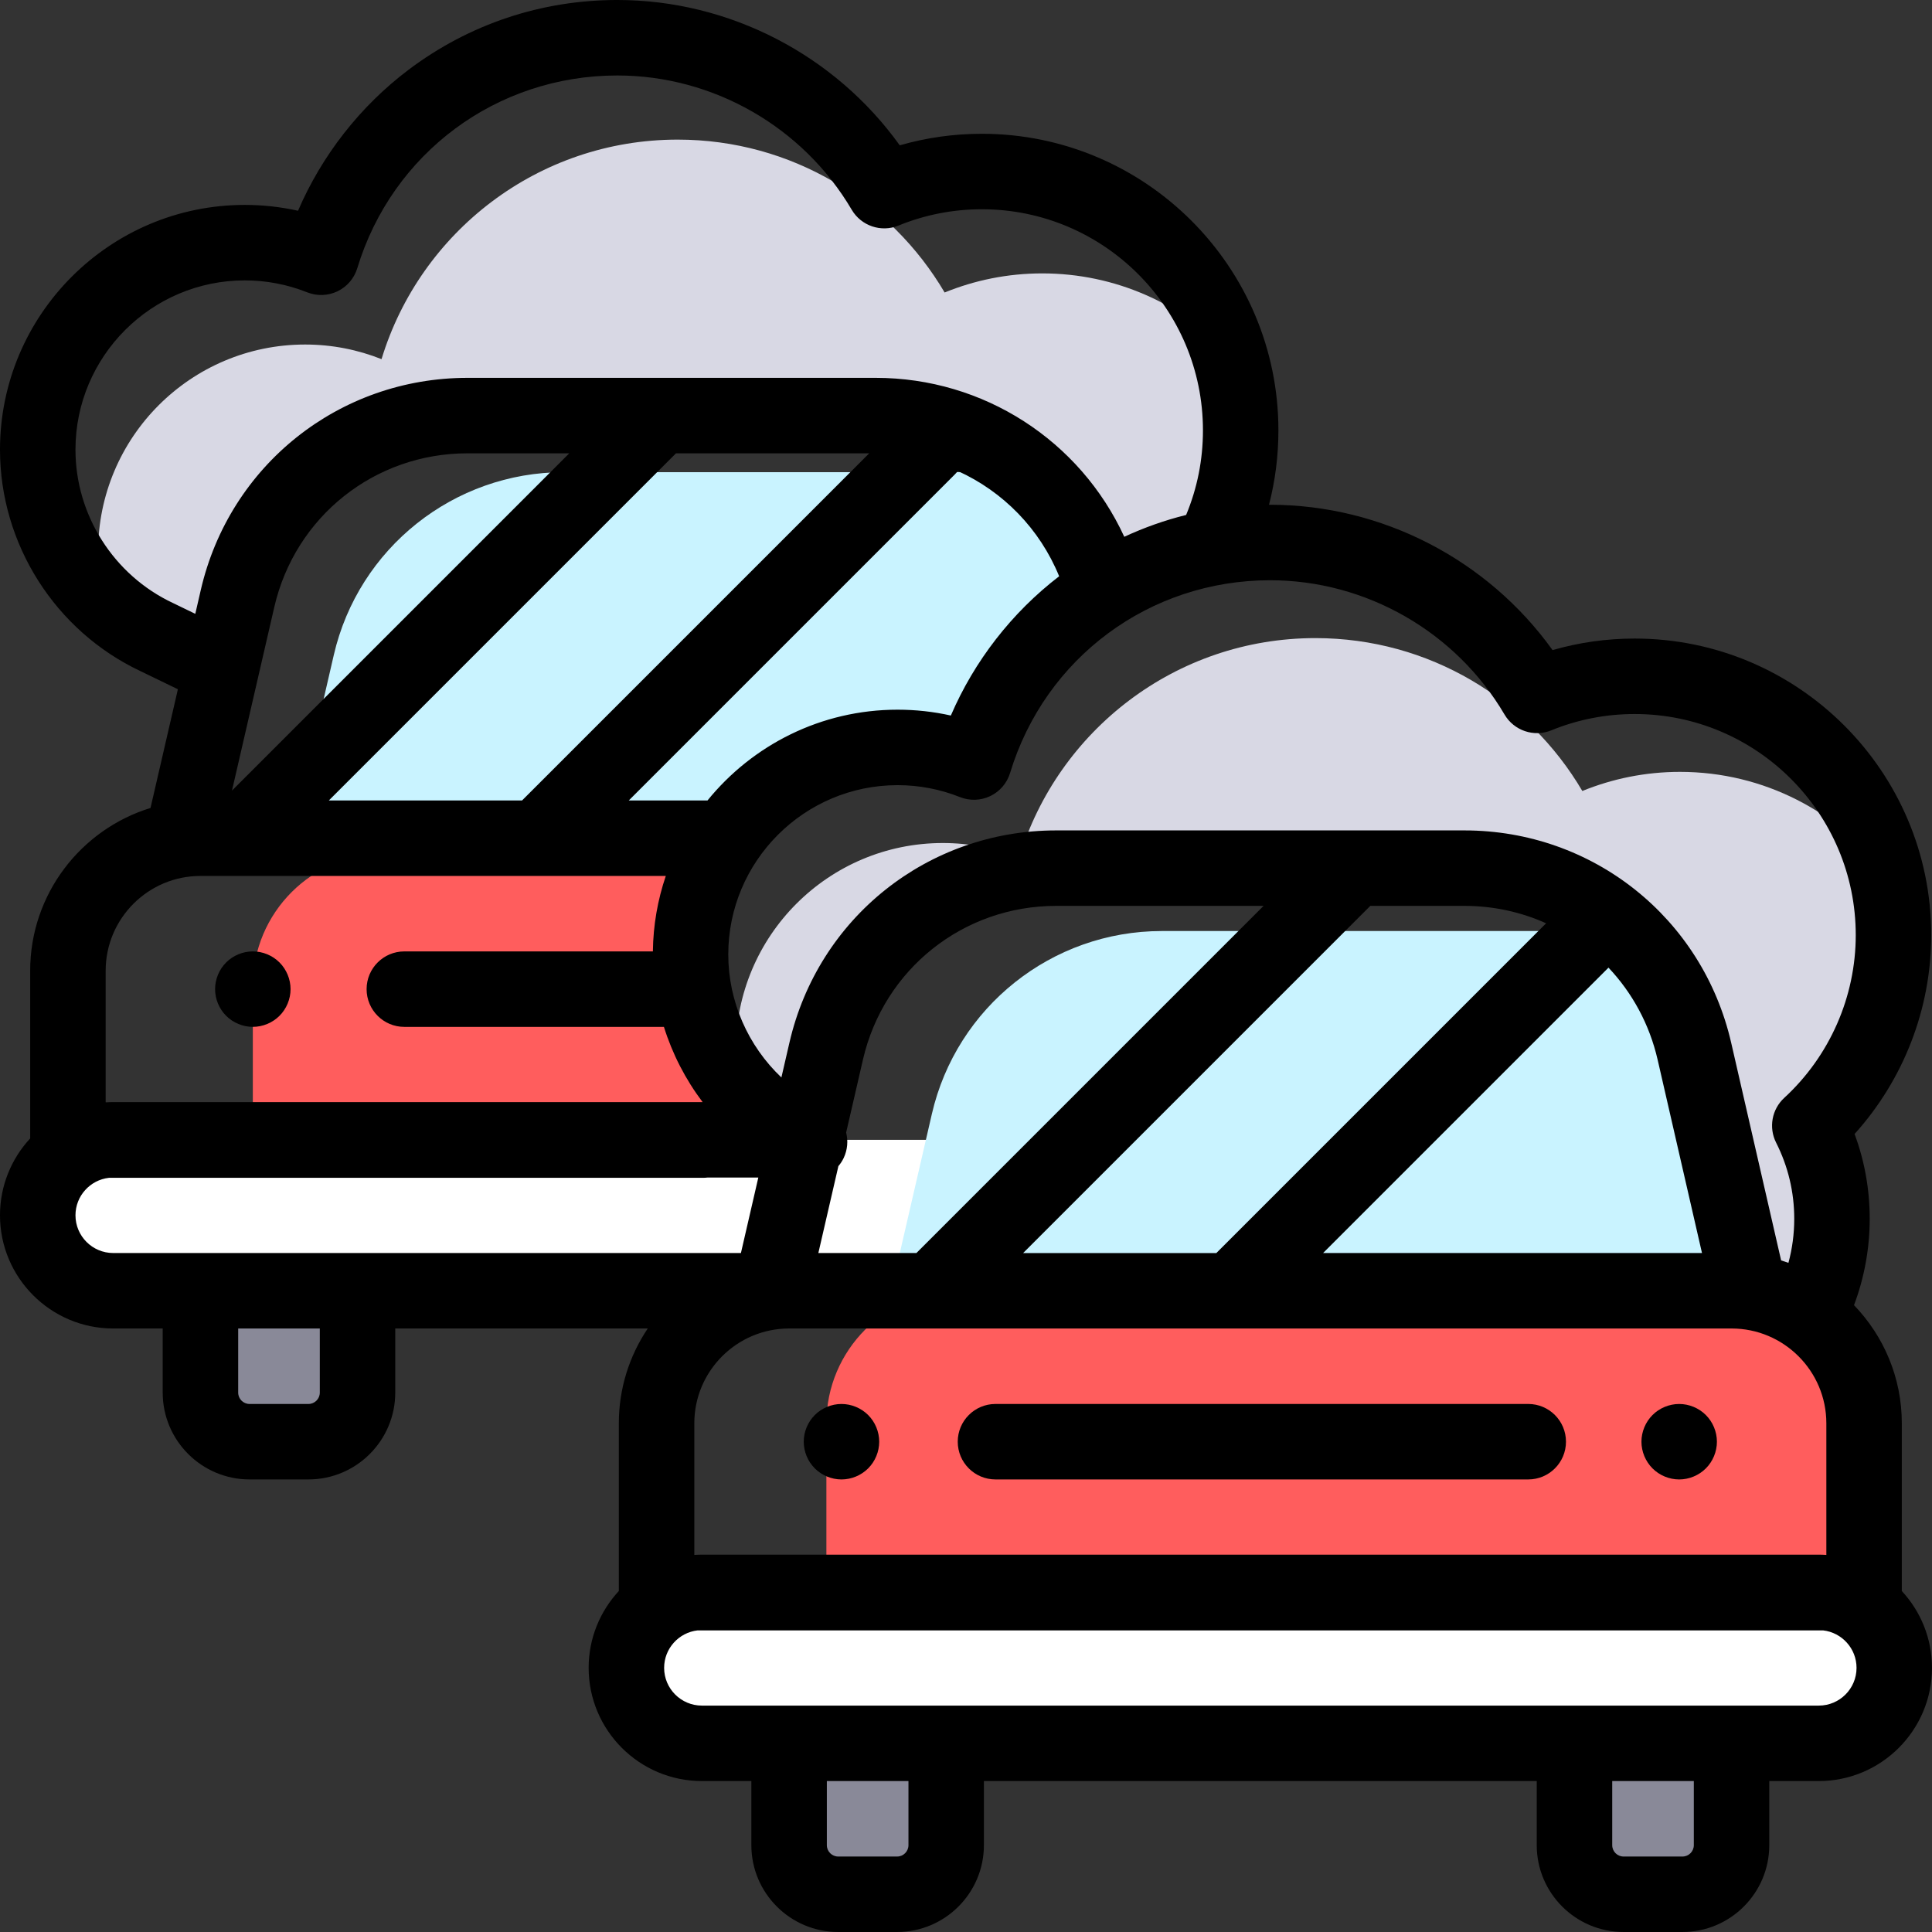 <svg height="512pt" viewBox="0 0 512 512.001" width="512pt" xmlns="http://www.w3.org/2000/svg"><rect x="0" y="0" width="512" height="512.001" fill="#333333" stroke="none"/><path d="m276.203 72.453c-9.152 0-17.883 1.809-25.867 5.062-14.254-24.238-40.586-40.516-70.738-40.516-37.004 0-68.273 24.512-78.488 58.18-6.266-2.492-13.09-3.875-20.242-3.875-30.301 0-54.867 24.566-54.867 54.867 0 4.582.57 9.023 1.625 13.273 4.109 3.801 8.793 6.98 13.914 9.391l21.41-10.211c6.543-28.383 31.816-48.492 60.941-48.492h108.195c27.973 0 52.367 18.559 60.055 45.164.324.32.637.648.949.973 8.492-5.328 18.023-9.148 28.23-11.074 4.777-9.348 7.473-19.934 7.473-31.156 0-7.129-1.09-14.004-3.109-20.469-12.48-13.008-30.027-21.117-49.48-21.117zm0 0" fill="#d8d8e4"/><path d="m326 302.066h-296c-11.047 0-20 8.953-20 20 0 11.043 8.953 20 20 20h296c11.047 0 20-8.957 20-20 0-11.047-8.953-20-20-20zm0 0" fill="#fff"/><path d="m81.742 382.066h-15.613c-7.184 0-13.008-5.824-13.008-13.008v-26.992h41.629v26.992c0 7.184-5.824 13.008-13.008 13.008zm0 0" fill="#898998"/><path d="m482 422h-296c-11.047 0-20 8.953-20 20s8.953 20 20 20h296c11.047 0 20-8.953 20-20s-8.953-20-20-20zm0 0" fill="#fff"/><path d="m458.879 342.066h-204.758c-19.395 0-35.121 15.727-35.121 35.125v44.875h275v-44.875c0-19.398-15.723-35.125-35.121-35.125zm0 0" fill="#ff5d5d"/><path d="m237.742 502h-15.613c-7.184 0-13.008-5.824-13.008-13.008v-26.992h41.629v26.992c0 7.184-5.824 13.008-13.008 13.008zm0 0" fill="#898998"/><path d="m445.871 502h-15.609c-7.184 0-13.008-5.824-13.008-13.008v-26.992h41.625v26.992c0 7.184-5.824 13.008-13.008 13.008zm0 0" fill="#898998"/><path d="m463.598 342.066-14.551-63.438c-2.629-11.461-8.316-21.574-16.074-29.562-5.395-1.516-11.062-2.332-16.887-2.332h-108.195c-29.125 0-54.398 20.109-60.941 48.492l-10.801 46.84zm0 0" fill="#c9f3ff"/><path d="m485.492 323.008c0-8.891-2.125-17.277-5.879-24.703 13.633-12.535 22.18-30.516 22.18-50.492 0-5.539-.672-10.914-1.91-16.07-12.523-16.512-32.352-27.188-54.68-27.188-9.152 0-17.883 1.809-25.867 5.066-14.254-24.238-40.586-40.516-70.738-40.516-37.004 0-68.273 24.508-78.488 58.176-6.266-2.488-13.09-3.871-20.242-3.871-30.301 0-54.867 24.566-54.867 54.867 0 3.414.316 6.758.914 10 4.574 5.418 10.172 9.945 16.504 13.27l5.527-23.984c6.547-28.383 31.816-48.492 60.945-48.492h108.191c29.156 0 54.441 20.145 60.961 48.559l.254.738c5.543 7.062 9.633 15.391 11.746 24.594l14.523 41.902zm0 0" fill="#d8d8e4"/><path d="m190.582 267.609c-.598-3.242-.914-6.582-.914-10 0-11.715 3.684-22.562 9.938-31.477h-97.484c-19.395 0-35.121 15.723-35.121 35.121v40.879h143.078zm0 0" fill="#ff5d5d"/><path d="m239.199 204.074c7.152 0 13.98 1.383 20.246 3.875 5.742-18.938 18.148-34.977 34.488-45.387l-.887-3.871c-2.781-12.113-8.977-22.715-17.422-30.902-5.742-1.727-11.801-2.656-18.039-2.656h-108.195c-29.125 0-54.398 20.109-60.941 48.492l-11.188 48.508h121.254c10.039-11.09 24.547-18.059 40.684-18.059zm0 0" fill="#c9f3ff"/><path d="m67 272.129c2.629 0 5.211-1.07 7.07-2.93 1.859-1.859 2.93-4.438 2.93-7.07 0-2.629-1.07-5.199-2.93-7.07-1.859-1.859-4.441-2.93-7.07-2.93s-5.211 1.07-7.07 2.93c-1.859 1.863-2.93 4.441-2.93 7.07 0 2.641 1.07 5.211 2.93 7.07 1.859 1.859 4.441 2.93 7.07 2.93zm0 0"/><path d="m223 372.07c-2.629 0-5.211 1.07-7.07 2.93-1.859 1.859-2.93 4.438-2.93 7.07 0 2.629 1.07 5.211 2.93 7.07 1.859 1.859 4.441 2.93 7.07 2.93s5.211-1.07 7.07-2.93c1.859-1.859 2.93-4.441 2.93-7.07 0-2.633-1.07-5.211-2.93-7.07-1.859-1.859-4.441-2.93-7.07-2.93zm0 0"/><path d="m445 372.07c-2.629 0-5.211 1.07-7.07 2.93-1.859 1.859-2.93 4.438-2.93 7.07 0 2.629 1.07 5.199 2.93 7.07 1.859 1.859 4.441 2.93 7.07 2.93s5.211-1.07 7.07-2.93c1.859-1.859 2.93-4.441 2.93-7.07 0-2.633-1.07-5.211-2.93-7.07-1.859-1.859-4.441-2.93-7.07-2.93zm0 0"/><path d="m504 421.633v-44.445c0-12.148-4.836-23.18-12.668-31.301 2.734-7.277 4.16-15.062 4.16-22.879 0-7.781-1.348-15.316-4.012-22.488 12.984-14.375 20.312-33.215 20.312-52.711 0-43.332-35.254-78.586-78.59-78.586-7.418 0-14.707 1.027-21.758 3.062-17.172-23.945-45.148-38.516-74.848-38.516-.102 0-.199.004-.301.004 1.656-6.391 2.496-12.988 2.496-19.734 0-43.332-35.254-78.586-78.59-78.586-7.418 0-14.707 1.027-21.758 3.062-17.172-23.941-45.148-38.516-74.848-38.516-20.137 0-39.262 6.391-55.309 18.477-12.82 9.66-22.996 22.699-29.305 37.379-4.613-1.031-9.336-1.551-14.117-1.551-35.77 0-64.867 29.102-64.867 64.867 0 24.992 14.613 48.023 37.23 58.688l9.914 4.801-7.254 31.457c-18.441 5.668-31.891 22.859-31.891 43.137v44.441c-4.961 5.355-8 12.512-8 20.371 0 16.539 13.457 30 30 30h13.121v16.992c0 12.684 10.324 23.008 23.008 23.008h15.613c12.684 0 23.008-10.324 23.008-23.008v-16.992h66.914c-4.836 7.184-7.664 15.828-7.664 25.125v44.441c-4.961 5.355-8 12.512-8 20.367 0 16.543 13.457 30 30 30h13.121v16.992c0 12.688 10.324 23.008 23.008 23.008h15.613c12.684 0 23.008-10.32 23.008-23.008v-16.992h146.504v16.992c0 12.688 10.32 23.008 23.008 23.008h15.609c12.688 0 23.008-10.32 23.008-23.008v-16.992h13.121c16.543 0 30-13.457 30-30 0-7.855-3.039-15.016-8-20.367zm-22-9.633h-296c-.648 0-1.289.027-1.926.066h-.074v-34.879c0-13.852 11.27-25.121 25.121-25.121h249.758c13.852 0 25.121 11.273 25.121 25.121v34.879h-.074c-.637-.039-1.277-.066-1.926-.066zm-394.855-199.867 92-92h51.203l-92 92zm-14.453-51.262c5.531-23.984 26.586-40.738 51.199-40.738h26.969l-89.383 89.383zm180.359-35.156c.281-.281.539-.582.781-.891 11.984 5.438 21.699 15.285 26.855 27.891-12.535 9.613-22.492 22.461-28.703 36.91-4.617-1.031-9.336-1.551-14.117-1.551-20.316 0-38.469 9.395-50.375 24.059h-20.859zm135.035 114.352c7.688 0 15.027 1.633 21.652 4.613l-87.391 87.391h-51.203l92-92h24.941zm38.18 16.367c6.27 6.633 10.859 14.965 13.031 24.43l11.75 51.203h-100.414zm-183.406 75.633h-25.988l5.309-23.027c.547-.648 1.031-1.371 1.41-2.176 1.027-2.184 1.195-4.551.645-6.719l4.457-19.34c5.531-23.984 26.586-40.738 51.199-40.738h54.969zm155.855-142.711c2.52 4.281 7.797 6.066 12.395 4.191 7.039-2.871 14.473-4.324 22.098-4.324 32.305 0 58.586 26.281 58.586 58.586 0 16.34-6.906 32.059-18.949 43.137-3.293 3.027-4.172 7.875-2.156 11.867 3.188 6.312 4.805 13.105 4.805 20.195 0 4-.527 7.895-1.539 11.656-.641-.227-1.285-.441-1.938-.641l-13.223-57.633c-7.605-33.164-36.684-56.324-70.707-56.324h-108.191c-33.984 0-63.055 23.129-70.688 56.246l-2.129 9.227c-8.812-8.359-14.078-20.125-14.078-32.598 0-24.738 20.129-44.867 44.867-44.867 5.695 0 11.262 1.066 16.551 3.168 2.602 1.031 5.516.93 8.035-.285 2.52-1.215 4.414-3.43 5.227-6.105 9.27-30.555 36.965-51.082 68.918-51.082 25.41 0 49.211 13.633 62.117 35.586zm-352.816-29.52c-.031-.016-.066-.031-.102-.047-15.672-7.375-25.797-23.316-25.797-40.617 0-24.738 20.129-44.867 44.867-44.867 5.695 0 11.262 1.066 16.551 3.168 2.598 1.031 5.512.93 8.035-.285 2.52-1.215 4.414-3.43 5.227-6.105 9.27-30.555 36.965-51.082 68.918-51.082 25.41 0 49.211 13.637 62.117 35.586 2.516 4.281 7.797 6.066 12.395 4.191 7.039-2.871 14.473-4.324 22.098-4.324 32.305 0 58.586 26.281 58.586 58.586 0 7.801-1.504 15.328-4.457 22.426-5.637 1.398-11.117 3.34-16.391 5.789-11.734-25.492-37.262-42.121-65.859-42.121h-57.078c-.004 0-.008 0-.012 0h-51.102c-33.988 0-63.055 23.129-70.691 56.246l-1.449 6.293zm-17.898 97.418c0-13.852 11.27-25.121 25.121-25.121h123.324c-2.141 6.293-3.34 13.012-3.426 20h-65.867c-5.523 0-10 4.477-10 10 0 5.523 4.477 10 10 10h68.793c2.25 7.199 5.73 13.945 10.254 19.934h-156.199c-.648 0-1.289.027-1.926.066h-.074zm-8 64.809c0-5.129 3.887-9.367 8.871-9.93h157.461c.383 0 .762-.027 1.133-.07h13.496l-4.609 20h-166.352c-5.512 0-10-4.484-10-10zm64.75 46.996c0 1.656-1.352 3.008-3.008 3.008h-15.613c-1.656 0-3.008-1.352-3.008-3.008v-16.992h21.629zm156 119.934c0 1.656-1.352 3.008-3.008 3.008h-15.613c-1.656 0-3.008-1.352-3.008-3.008v-16.992h21.629zm208.129 0c0 1.656-1.352 3.008-3.008 3.008h-15.609c-1.66 0-3.008-1.352-3.008-3.008v-16.992h21.625zm33.121-36.992h-296c-5.512 0-10-4.484-10-10 0-5.133 3.887-9.367 8.871-9.934h298.258c4.984.566 8.871 4.801 8.871 9.934 0 5.516-4.484 10-10 10zm0 0"/><path d="m405 372.066h-141.188c-5.52 0-10 4.48-10 10 0 5.523 4.48 10 10 10h141.188c5.523 0 10-4.477 10-10 0-5.52-4.477-10-10-10zm0 0"/></svg>